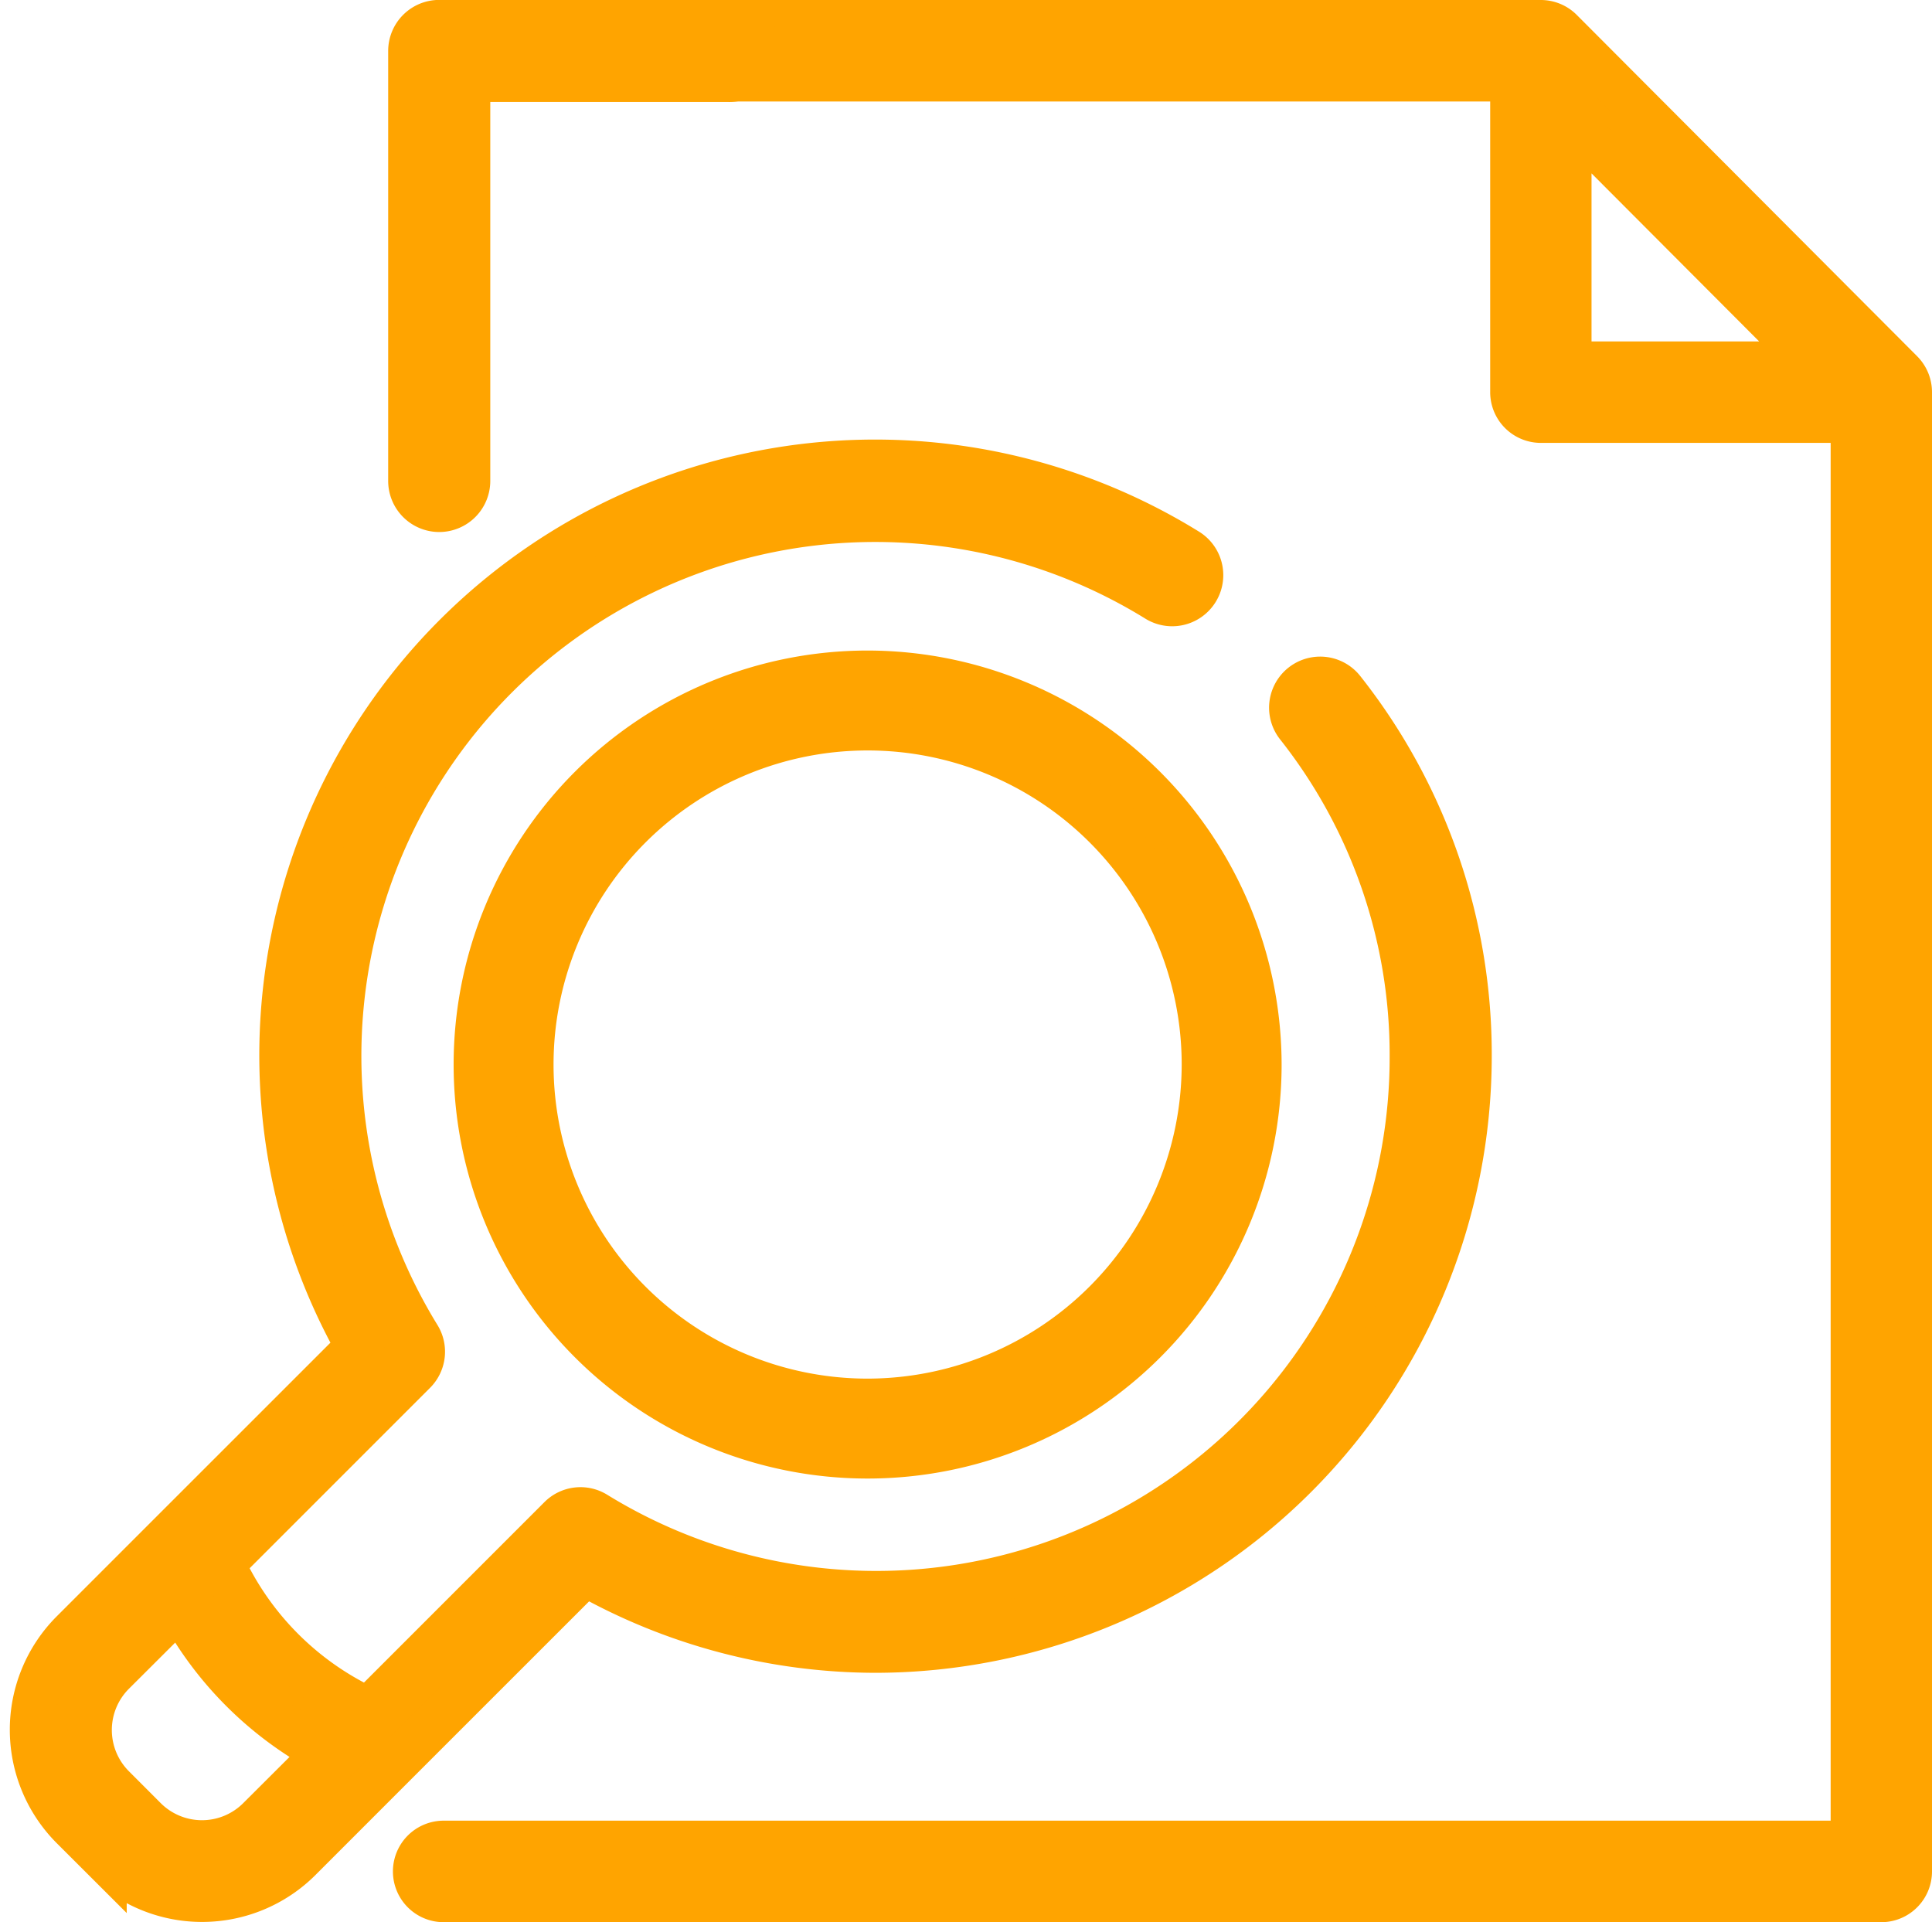 <svg xmlns="http://www.w3.org/2000/svg" width="43.331" height="43.113" viewBox="0 0 43.331 43.113"><defs><style>.a{fill:#ffa400;stroke:#ffa400;}</style></defs><g transform="translate(-932.281 -3389.311)"><path class="a" d="M88.611,142.733l-7.637-7.658a.639.639,0,0,0-.45-.186H58.8a.638.638,0,0,0,0,1.276H79.888v7.019a.637.637,0,0,0,.636.638h7v31.9H55.917a.638.638,0,0,0,0,1.277H88.161a.638.638,0,0,0,.636-.639v-33.18A.641.641,0,0,0,88.611,142.733Zm-7.45-.187v-5.478l5.464,5.478Z" transform="translate(886.315 3254.922)"/><path class="a" d="M55.926,145.821a.646.646,0,0,0,.645-.645v-9h5.837a.645.645,0,1,0,0-1.289H55.926a.645.645,0,0,0-.645.645v9.642A.646.646,0,0,0,55.926,145.821Z" transform="translate(886.206 3254.922)"/><path class="a" d="M64.5,173.168a13.337,13.337,0,0,0,13.323-13.322,13.185,13.185,0,0,0-2.841-8.223.645.645,0,1,0-1.014.8,11.9,11.9,0,0,1,2.565,7.426A12.013,12.013,0,0,1,58.222,170.1a.643.643,0,0,0-.793.094l-4.3,4.3a6.677,6.677,0,0,1-3.271-3.271l4.3-4.3a.645.645,0,0,0,.094-.793A12.026,12.026,0,0,1,70.816,149.6a.645.645,0,1,0,.679-1.1,13.311,13.311,0,0,0-18.6,17.853l-4.259,4.258-2.144,2.144a3.1,3.1,0,0,0,0,4.38l.716.715a3.1,3.1,0,0,0,4.379,0l2.144-2.145,4.259-4.258A13.262,13.262,0,0,0,64.5,173.168Zm-13.826,3.777a1.809,1.809,0,0,1-2.556,0l-.716-.717a1.809,1.809,0,0,1,0-2.554L48.9,172.18a7.965,7.965,0,0,0,3.271,3.271Z" transform="translate(887.415 3253.16)"/><path class="a" d="M65.8,151.642a8.785,8.785,0,1,0,8.785,8.785A8.795,8.795,0,0,0,65.8,151.642Zm0,16.329a7.544,7.544,0,1,1,7.544-7.544A7.553,7.553,0,0,1,65.8,167.971Z" transform="translate(885.94 3252.759)"/></g></svg>